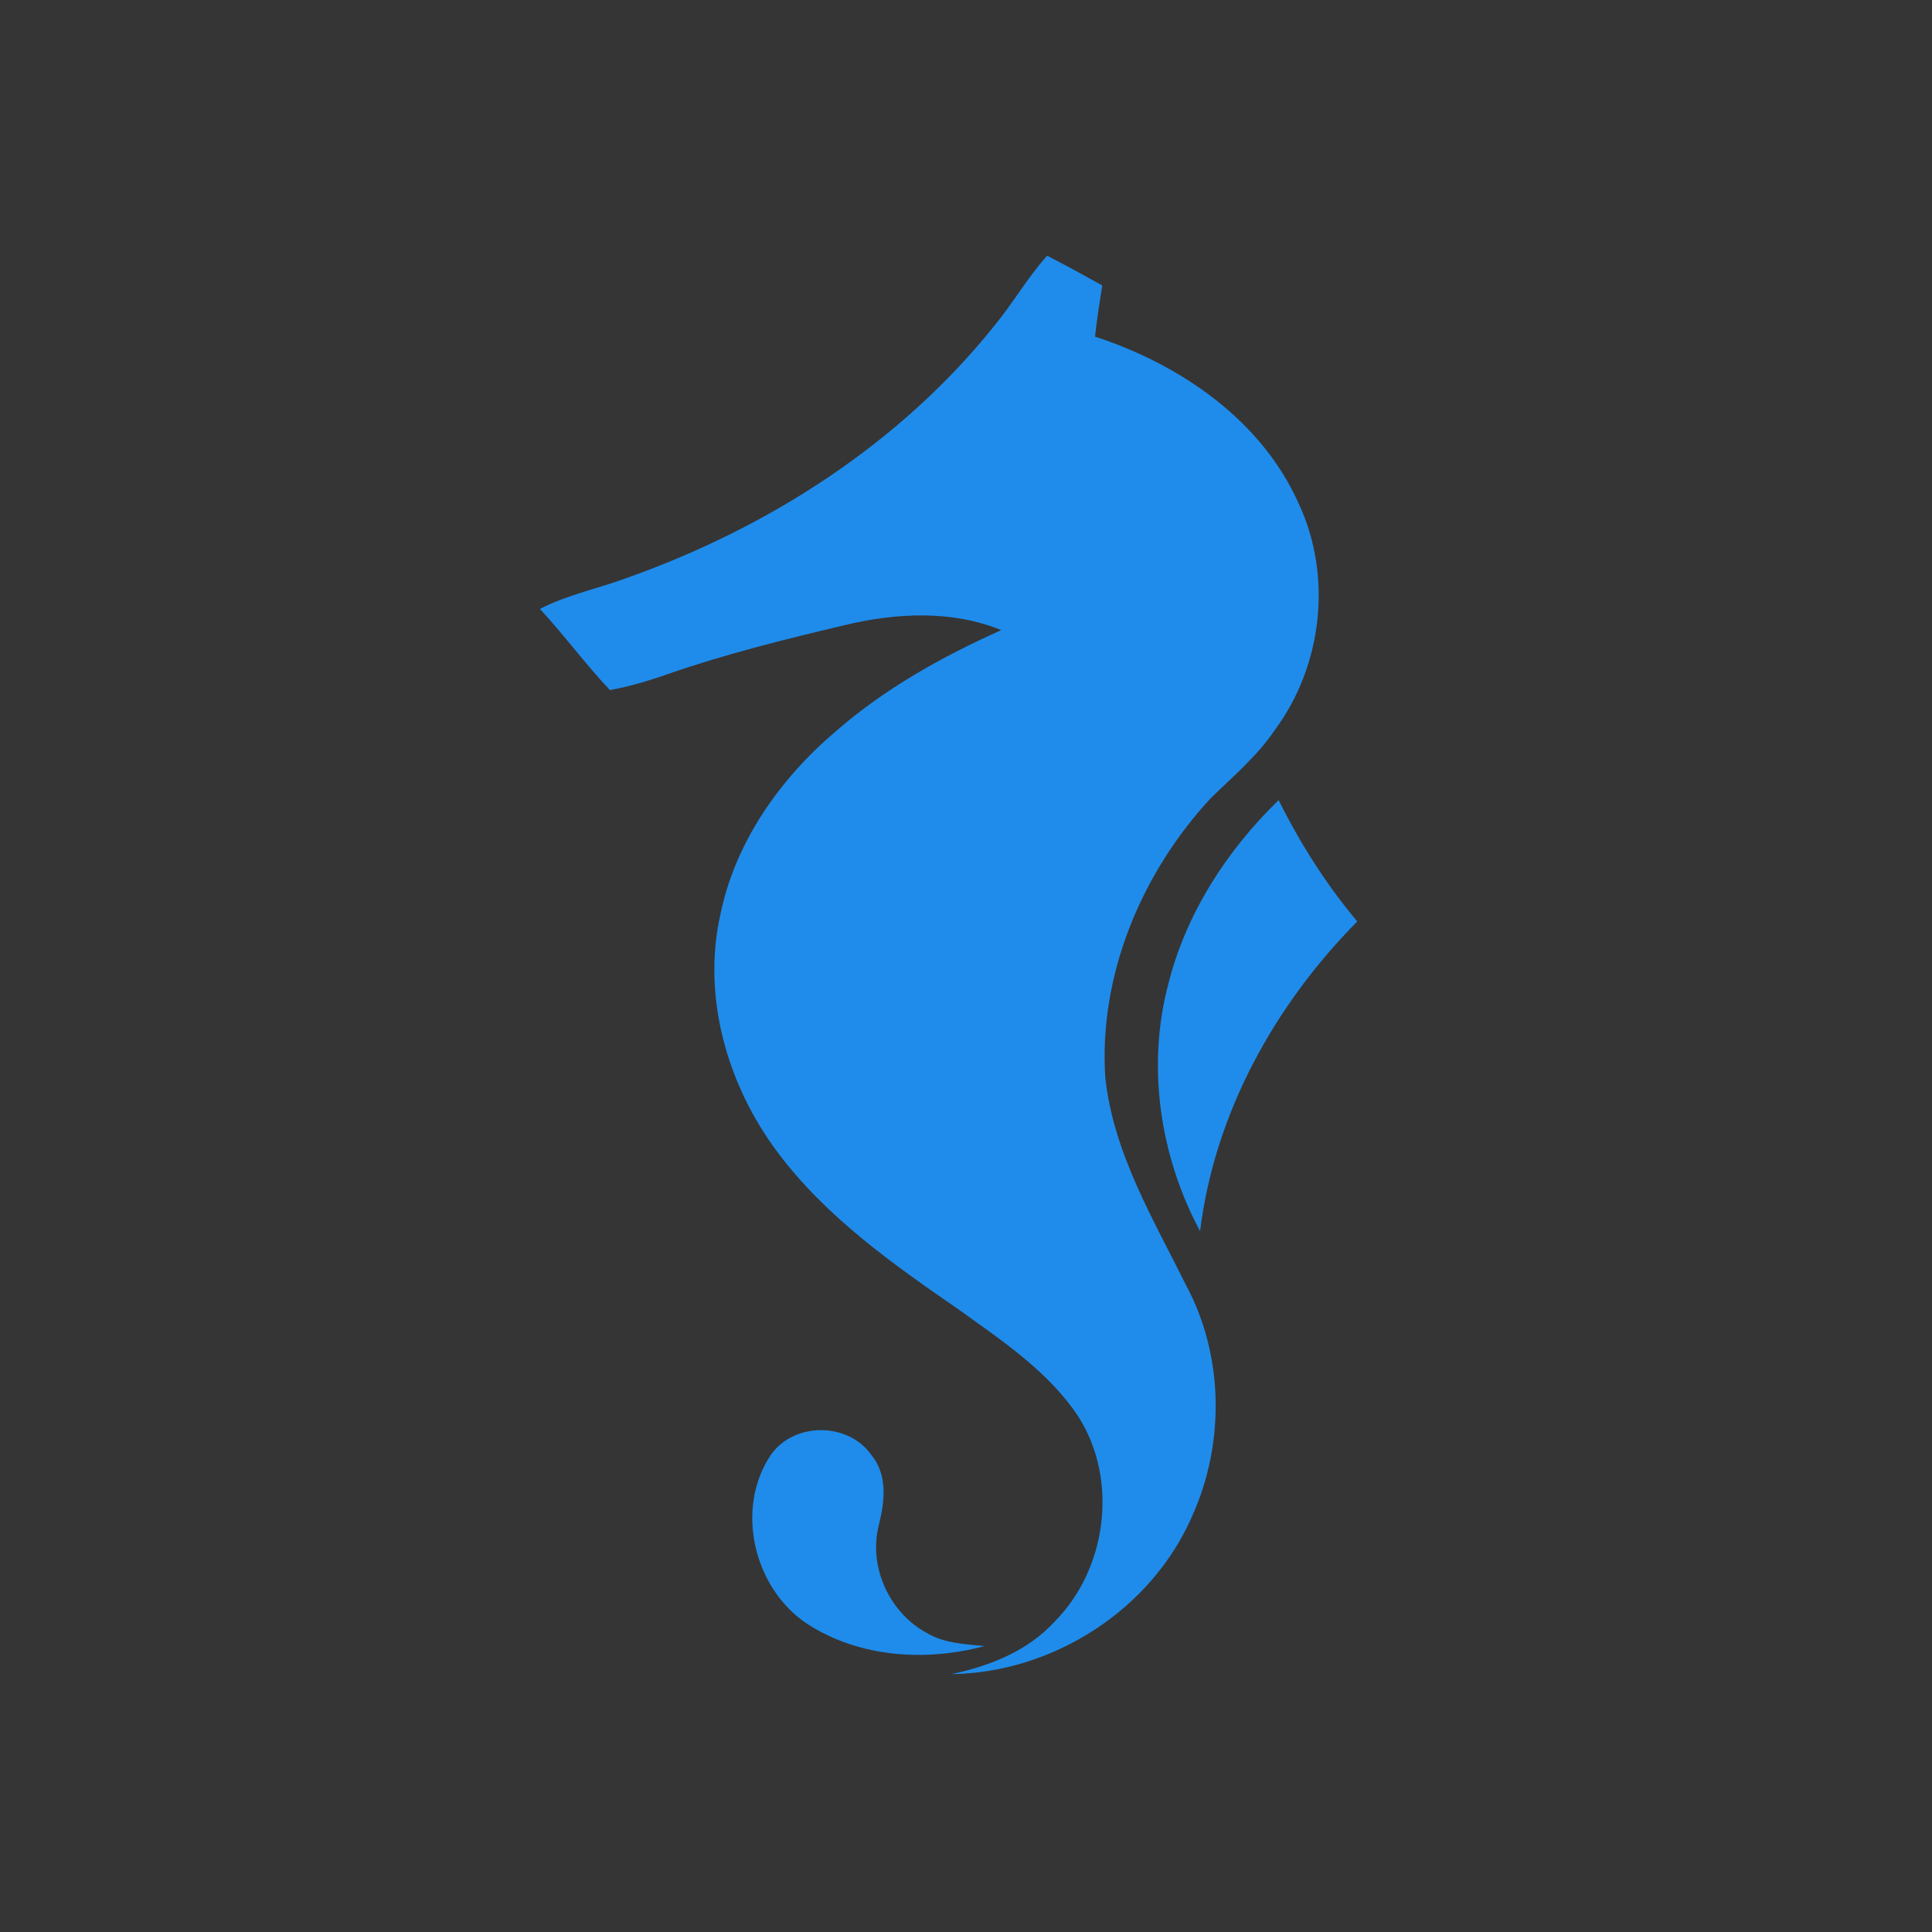 <?xml version="1.0" encoding="UTF-8"?>
<svg width="68px" height="68px" viewBox="0 0 68 68" version="1.1" xmlns="http://www.w3.org/2000/svg" xmlns:xlink="http://www.w3.org/1999/xlink">
    <rect x="0" y="0" width="68" height="68" fill="#333333" stroke="none"/>
    <!-- Generator: Sketch 57.1 (83088) - https://sketch.com -->
    <title>caseapp/hippius</title>
    <desc>Created with Sketch.</desc>
    <defs>
        <rect id="path-1" x="0" y="0" width="68" height="68"></rect>
    </defs>
    <g id="页面-1" stroke="none" stroke-width="1" fill="none" fill-rule="evenodd">
        <g id="画板" transform="translate(-133, -568)">
            <g id="caseapp/hippius" transform="translate(133, 568)">
                <mask id="mask-2" fill="white">
                    <use xlink:href="#path-1"></use>
                </mask>
                <use id="矩形" fill-opacity="0.01" fill="#FFFFFF" xlink:href="#path-1"></use>
                <g id="海马" mask="url(#mask-2)" fill="#1F8CEB" fill-rule="nonzero">
                    <g transform="translate(19, 9)" id="Shape">
                        <path d="M17.856,0 C18.51,0.338 19.155,0.689 19.796,1.047 C19.702,1.645 19.605,2.246 19.542,2.848 C22.536,3.828 25.396,5.775 26.71,8.725 C27.907,11.279 27.544,14.436 25.871,16.691 C25.248,17.617 24.39,18.334 23.601,19.107 C21.176,21.732 19.671,25.316 19.902,28.918 C20.183,31.578 21.596,33.914 22.76,36.264 C24.074,38.725 24.109,41.787 22.977,44.324 C21.547,47.645 18.079,49.875 14.481,49.924 C15.833,49.641 17.178,49.109 18.129,48.066 C19.964,46.211 20.369,43.086 18.96,40.869 C17.903,39.266 16.271,38.193 14.741,37.09 C12.426,35.492 10.071,33.836 8.369,31.557 C6.601,29.197 5.7,26.092 6.358,23.174 C6.882,20.635 8.443,18.426 10.388,16.764 C12.121,15.248 14.149,14.115 16.242,13.178 C14.507,12.471 12.568,12.568 10.776,12.992 C8.67,13.492 6.564,14.01 4.518,14.721 C3.849,14.959 3.167,15.16 2.468,15.289 C1.602,14.375 0.86,13.355 0.004,12.432 C0.993,11.922 2.093,11.709 3.128,11.318 C8.078,9.553 12.687,6.6 15.992,2.473 C16.65,1.676 17.164,0.77 17.856,0 Z"></path>
                        <path d="M22.12,25.635 C22.743,23.154 24.179,20.932 26.004,19.162 C26.76,20.684 27.677,22.129 28.771,23.432 C25.86,26.377 23.747,30.191 23.239,34.334 C21.826,31.701 21.352,28.539 22.12,25.635 Z"></path>
                        <path d="M8.148,42.184 C8.971,41.045 10.857,41.055 11.667,42.209 C12.246,42.902 12.14,43.848 11.935,44.664 C11.556,46.119 12.289,47.748 13.6,48.463 C14.217,48.84 14.956,48.869 15.654,48.936 C13.588,49.492 11.245,49.342 9.42,48.16 C7.525,46.918 6.849,44.076 8.148,42.184 Z"></path>
                    </g>
                </g>
            </g>
        </g>
    </g>
</svg>